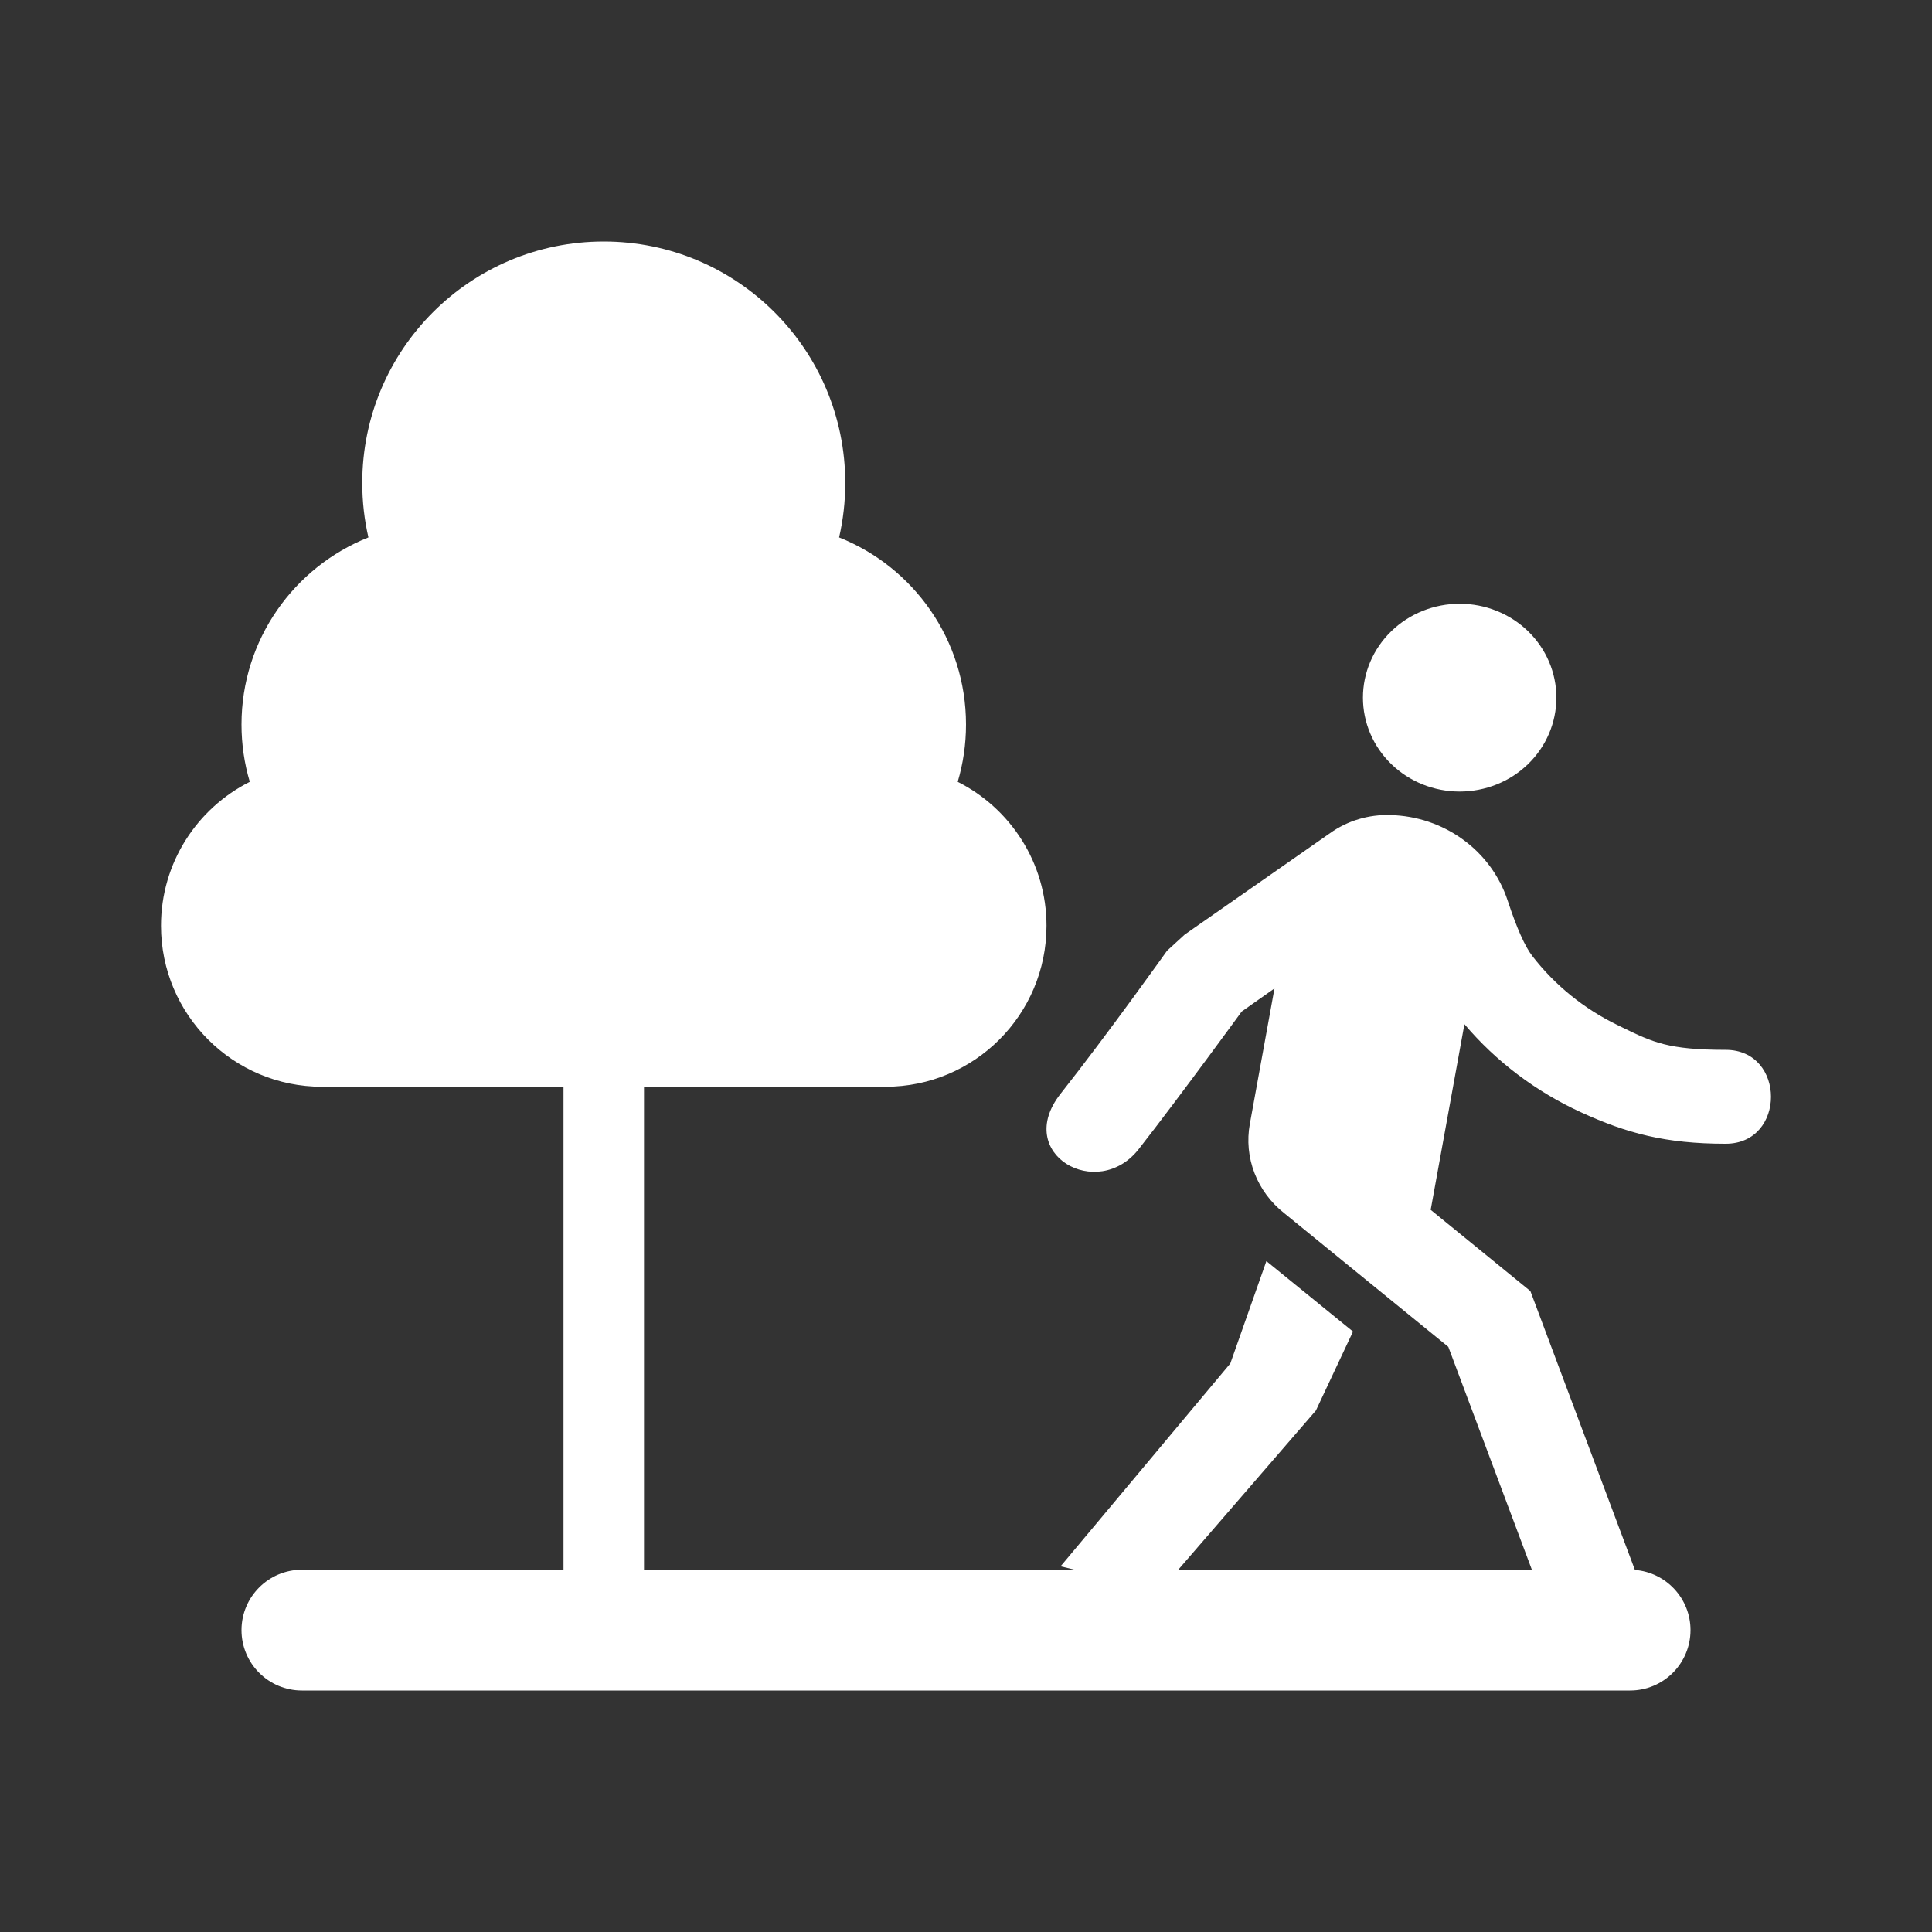 <svg width="48" height="48" viewBox="0 0 48 48" fill="none" xmlns="http://www.w3.org/2000/svg">
<path fill-rule="evenodd" clip-rule="evenodd" d="M0 0H48V48H0V0ZM16 27H22C24.209 27 26 25.209 26 23C26 21.436 25.102 20.082 23.794 19.424C23.928 18.973 24 18.495 24 18C24 15.891 22.694 14.087 20.847 13.352C20.947 12.918 21 12.465 21 12C21 8.686 18.314 6 15 6C11.686 6 9 8.686 9 12C9 12.465 9.053 12.918 9.153 13.352C7.306 14.087 6 15.891 6 18C6 18.495 6.072 18.973 6.206 19.424C4.898 20.082 4 21.436 4 23C4 25.209 5.791 27 8 27H14V39H7.5C6.672 39 6 39.672 6 40.5C6 41.328 6.672 42 7.5 42H40.5C41.328 42 42 41.328 42 40.5C42 39.712 41.392 39.066 40.619 39.005L38.022 32.077L35.545 30.058L36.383 25.445C37.171 26.375 38.163 27.124 39.285 27.637C40.407 28.151 41.373 28.416 42.874 28.416C44.375 28.416 44.375 26.083 42.874 26.083C41.449 26.083 41.06 25.893 40.31 25.528L40.188 25.468C39.355 25.064 38.629 24.476 38.07 23.752C37.885 23.513 37.681 23.053 37.457 22.373C37.258 21.769 36.871 21.239 36.348 20.859C35.826 20.478 35.194 20.265 34.541 20.25C34.005 20.233 33.479 20.39 33.047 20.698L29.434 23.219L28.995 23.621C28.995 23.621 27.529 25.68 26.35 27.174C25.171 28.669 27.266 29.864 28.294 28.546C29.323 27.229 30.85 25.131 30.85 25.131L31.664 24.557L31.052 27.922C30.977 28.333 31.017 28.756 31.168 29.146C31.319 29.537 31.575 29.881 31.909 30.143L35.983 33.462L38.059 39H29.273L32.694 35.043L33.615 33.082L31.463 31.332L30.567 33.875L26.35 38.915L26.703 39H16V27ZM36.265 19.666C35.628 19.666 35.016 19.421 34.566 18.983C34.115 18.545 33.862 17.952 33.862 17.333C33.862 16.714 34.115 16.121 34.566 15.683C35.016 15.246 35.628 15 36.265 15C36.903 15 37.514 15.246 37.965 15.683C38.415 16.121 38.668 16.714 38.668 17.333C38.668 17.952 38.415 18.545 37.965 18.983C37.514 19.421 36.903 19.666 36.265 19.666Z" fill="#333333"/>
</svg>
